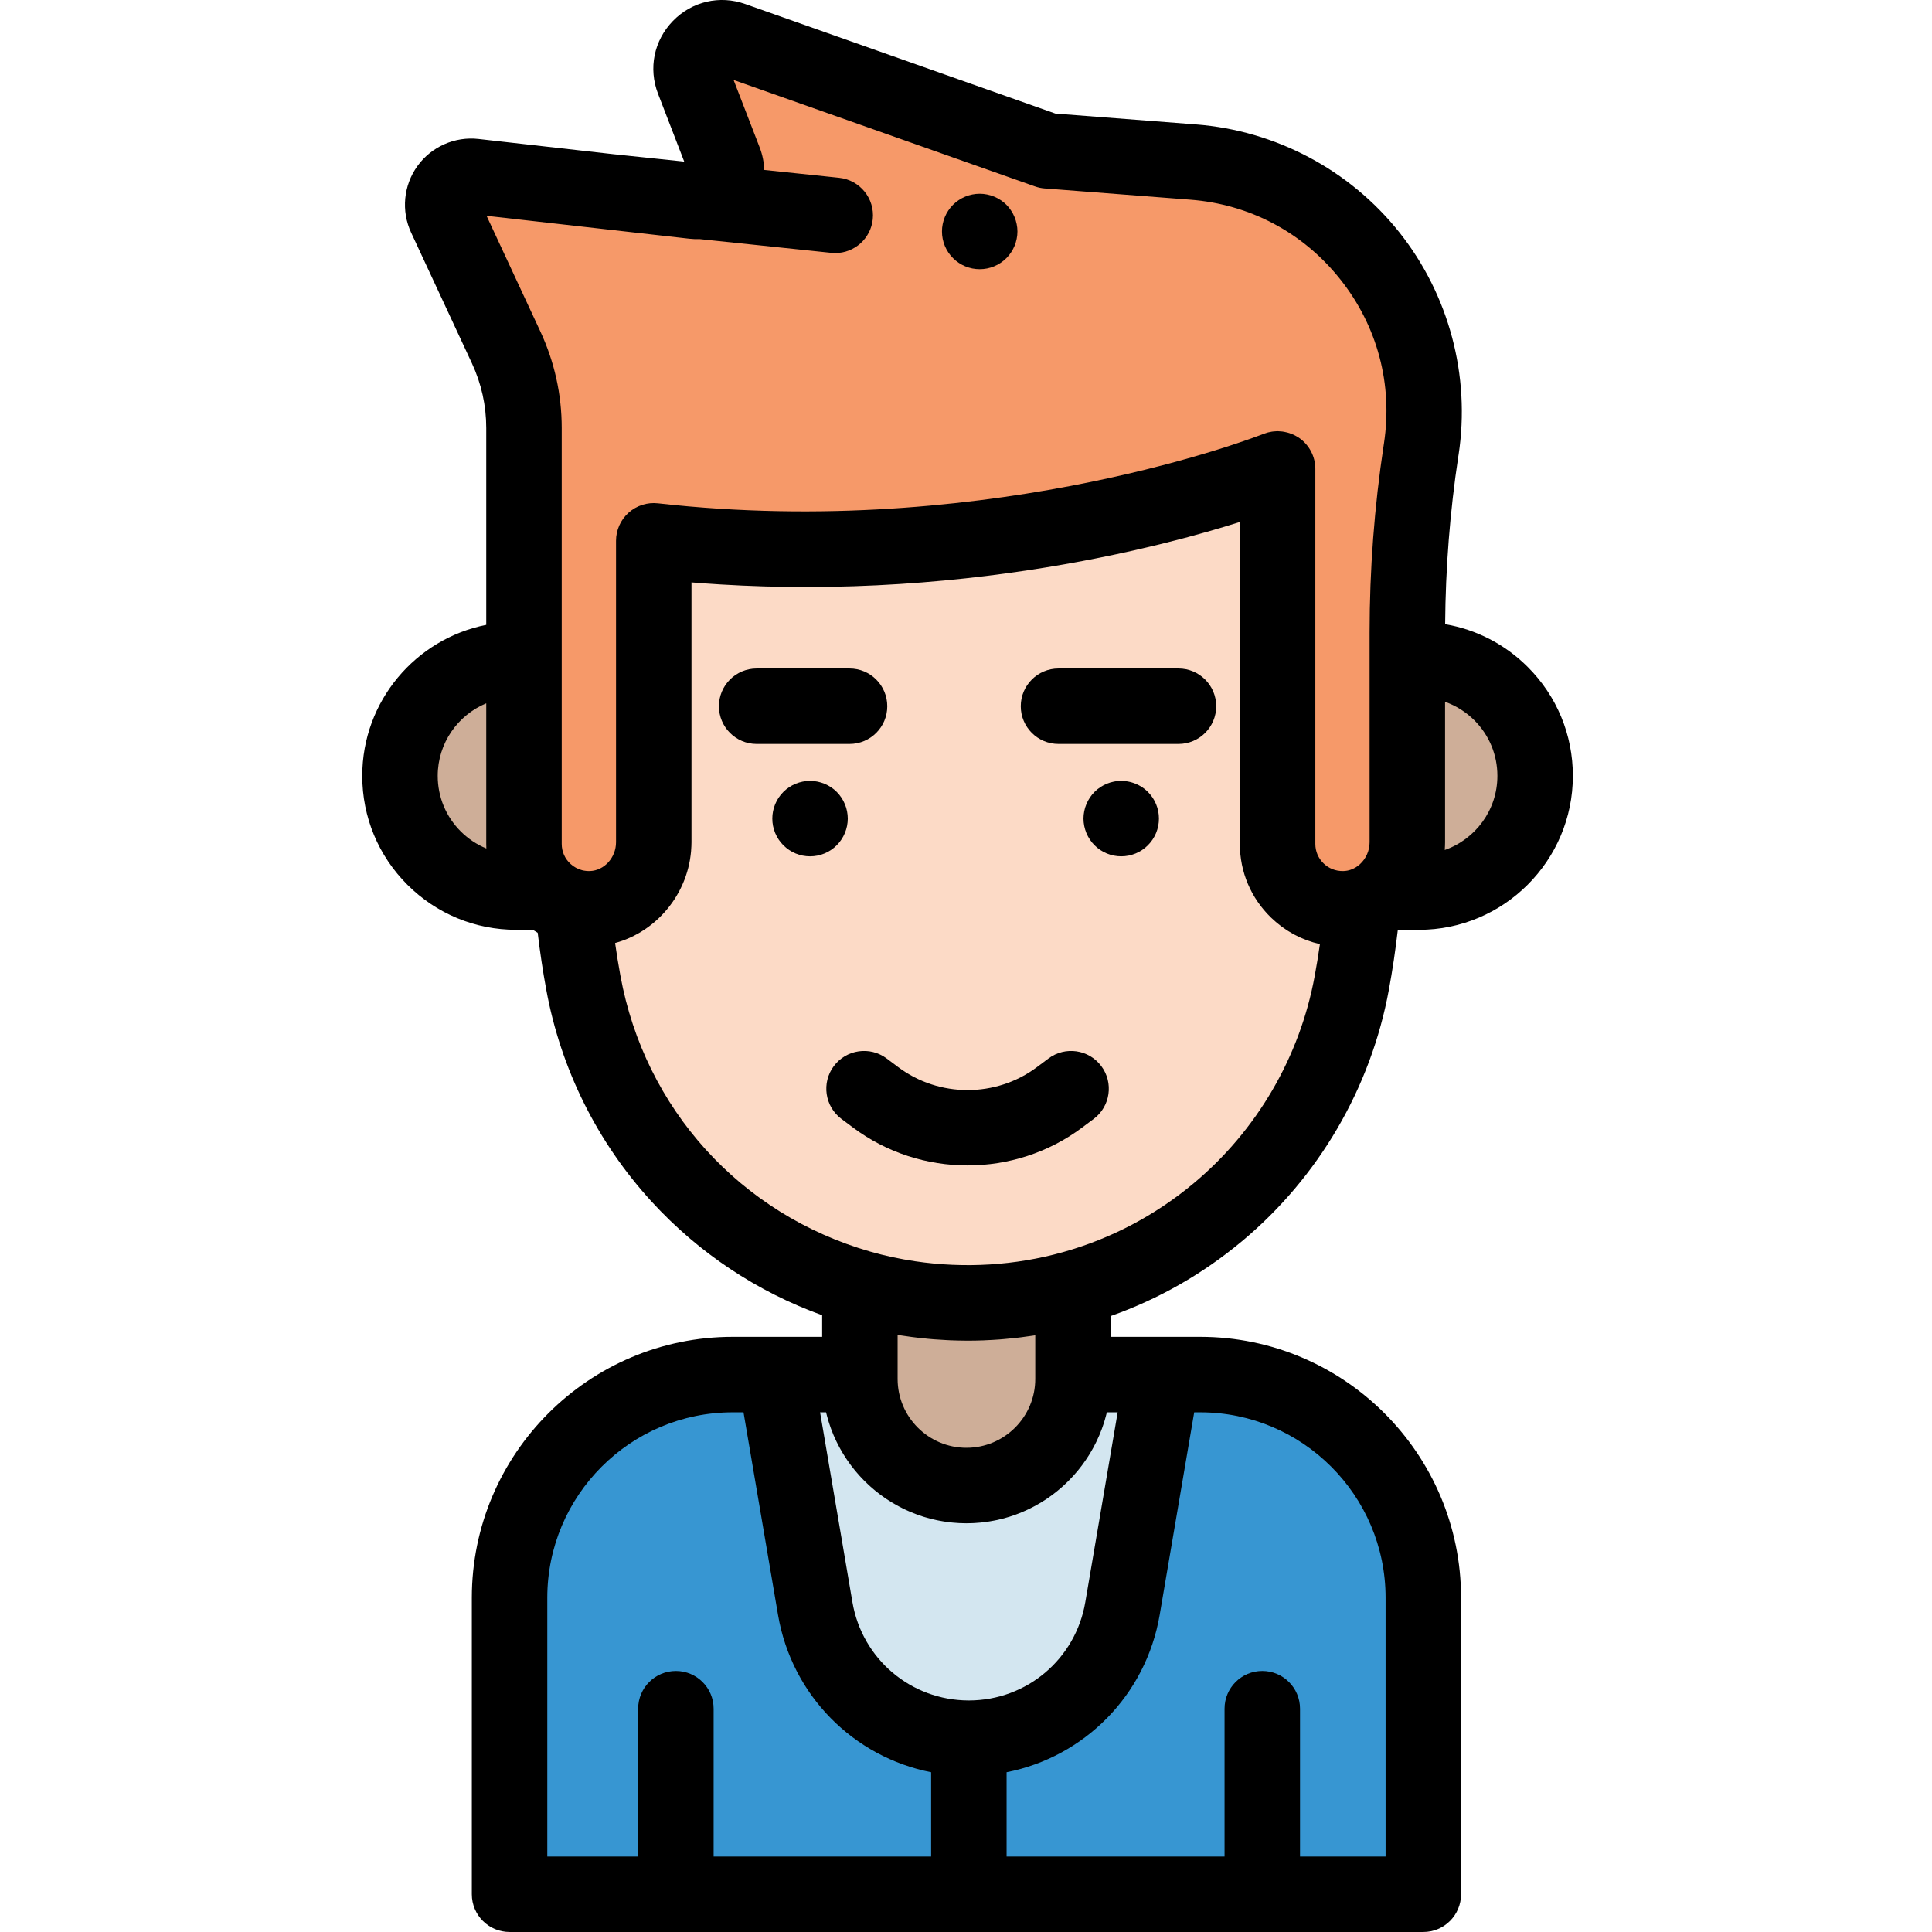 <svg viewBox="-96 0 512 512" xmlns="http://www.w3.org/2000/svg"><path d="m160.754 460.637c-20.137 0-37.34-14.523-40.723-34.375l-10.555-61.977h-11.309c-32.656 0-59.129 26.477-59.129 59.133v78.582h242.156v-78.582c0-32.656-26.477-59.133-59.133-59.133h-10.031l-10.555 61.977c-3.379 19.855-20.586 34.375-40.723 34.375zm0 0" fill="#3796d2"/><path d="m42.855 223.648v-48.832h-2.055c-17.012 0-30.801 13.789-30.801 30.801 0 17.012 13.789 30.801 30.801 30.801h7.766c-3.496-3.148-5.711-7.695-5.711-12.77zm0 0" fill="#ceae98"/><path d="m280.023 174.816h-3.066v48.379c0 5.191-2.25 9.953-5.84 13.223h8.906c17.012 0 30.801-13.793 30.801-30.801 0-17.012-13.789-30.801-30.801-30.801zm0 0" fill="#ceae98"/><path d="m160.113 393.684c-15.594 0-28.238-12.645-28.238-28.242v-1.156h-22.398l10.555 61.977c3.383 19.855 20.586 34.375 40.723 34.375 20.137 0 37.34-14.523 40.723-34.375l10.555-61.977h-23.676v1.156c0 15.598-12.645 28.242-28.242 28.242zm0 0" fill="#d3e6f0"/><path d="m160.414 345.297c-9.863 0-19.438-1.41-28.539-4.02v24.164c0 15.598 12.645 28.242 28.242 28.242 15.594 0 28.238-12.645 28.238-28.242v-23.988c-8.922 2.5-18.297 3.844-27.941 3.844zm0 0" fill="#ceae98"/><path d="m242.566 223.648v-99.387s-72.941 29.449-165.324 19.066v79.867c0 9.344-7.266 17.324-16.602 17.637-1.676.055-3.293-.145-4.832-.535.633 6.742 1.555 13.461 2.777 20.129 7.227 39.461 36.266 70.234 73.289 80.848 9.098 2.613 18.676 4.02 28.535 4.02 9.648 0 19.023-1.34 27.945-3.844 37.309-10.453 66.617-41.352 73.883-81.023 1.242-6.773 2.176-13.598 2.812-20.449-1.488.496-3.059.801-4.699.855-9.766.328-17.785-7.492-17.785-17.184zm0 0" fill="#fcdac6"/><path d="m276.957 223.199v-55.625c0-16.137 1.215-32.258 3.633-48.215l.062-.387c5.777-38.09-22.023-73.062-60.438-76.023l-38.617-2.98-83.434-29.473c-6.648-2.348-12.992 4.18-10.453 10.758l8.289 21.473c2.117 5.488-2.344 11.266-8.188 10.605l-58.121-6.566c-5.84-.66-10.152 5.328-7.672 10.656l16.102 34.617c3.117 6.707 4.734 14.012 4.734 21.41v110.199c0 5.074 2.215 9.625 5.711 12.77 2.035 1.832 4.504 3.184 7.242 3.879 1.539.395 3.156.59 4.832.535 9.34-.312 16.605-8.289 16.605-17.633v-79.867c92.379 10.379 165.324-19.066 165.324-19.066v99.383c0 9.691 8.016 17.512 17.781 17.184 1.641-.055 3.215-.355 4.699-.852 2.27-.758 4.328-1.98 6.066-3.562 3.59-3.266 5.84-8.031 5.84-13.219zm0 0" fill="#f69969"/><path d="m233.098 328.973c20.355-16.965 34.199-40.668 38.98-66.734.941-5.098 1.73-10.379 2.352-15.762.031-.023.066-.043.098-.062h5.496c22.496 0 40.801-18.305 40.801-40.801 0-10.898-4.242-21.145-11.949-28.848-6.039-6.043-13.645-9.945-21.898-11.352.105-14.863 1.273-29.84 3.496-44.508l.062-.383c.004-.016.004-.031.008-.047 3.172-20.895-2.555-42.367-15.707-58.91-13.152-16.547-32.781-26.965-53.852-28.59l-37.301-2.879-82.184-29.031c-6.801-2.402-14.148-.684-19.172 4.492-5.027 5.172-6.539 12.566-3.938 19.301l6.934 17.965-18.883-1.973-35.621-4.02c-6.289-.711-12.504 2.039-16.203 7.18-3.695 5.141-4.336 11.895-1.664 17.633l16.098 34.609c2.527 5.434 3.809 11.215 3.809 17.191v52.152c-18.707 3.703-32.859 20.238-32.859 40.016 0 10.898 4.242 21.145 11.957 28.855 7.711 7.703 17.957 11.945 28.844 11.945h4.406c.422.273.852.535 1.289.789.609 5.141 1.363 10.176 2.258 15.02 3.848 21.035 13.504 40.477 27.93 56.215 12.457 13.594 27.969 23.906 45.195 30.121v5.723h-23.711c-38.117 0-69.129 31.016-69.129 69.141v78.578c0 5.523 4.48 10 10 10h242.156c5.523 0 10-4.477 10-10v-78.578c0-38.125-31.012-69.141-69.129-69.141h-23.711v-5.512c12.66-4.477 24.324-11.113 34.742-19.797zm-54.742 24.898v11.57c0 10.059-8.18 18.238-18.238 18.238-10.059 0-18.238-8.18-18.238-18.238v-11.664c.363.059.73.098 1.094.156.887.137 1.773.27 2.664.383.543.074 1.086.137 1.629.199.934.109 1.871.203 2.805.293.488.043.973.086 1.461.125 1.055.082 2.113.145 3.172.199.375.02.746.043 1.117.059 1.379.055 2.758.086 4.141.094.059 0 .117.004.176.004.094 0 .188.004.281.004 1.406 0 2.812-.031 4.215-.082.137-.008.273-.016.414-.023 1.281-.051 2.566-.125 3.844-.219.414-.031.824-.07 1.238-.105 1.004-.086 2.008-.18 3.012-.293.496-.055.992-.117 1.488-.18.934-.117 1.867-.246 2.797-.387.309-.047.621-.082.93-.133zm122.469-148.258c0 9.07-5.832 16.801-13.945 19.641.004-.074.004-.148.008-.223.039-.609.07-1.223.07-1.836v-37.203c2.891 1.02 5.543 2.684 7.777 4.914 3.93 3.93 6.09 9.148 6.09 14.707zm-236.824-144.91c.02 0 .043.004.062.008l.316.035 22.316 2.516c.91.105 1.812.129 2.707.098l34.902 3.648c.355.035.707.055 1.051.055 5.059 0 9.398-3.82 9.938-8.961.57-5.492-3.414-10.41-8.906-10.984l-19.855-2.078c-.062-1.984-.449-3.98-1.191-5.914l-6.93-17.938 79.855 28.207c.828.293 1.691.477 2.562.543l38.621 2.98c15.773 1.215 29.887 8.707 39.73 21.094 9.844 12.383 13.961 27.809 11.594 43.441l-.062.402c-2.492 16.418-3.754 33.148-3.754 49.719v55.617c0 2.227-.934 4.352-2.57 5.844-.73.668-1.57 1.164-2.531 1.484-.57.191-1.18.301-1.824.316-.035.004-.066 0-.102 0-1.934.043-3.77-.672-5.16-2.02-1.414-1.367-2.191-3.203-2.191-5.172v-99.379c0-3.324-1.652-6.434-4.406-8.293-.086-.055-.18-.098-.27-.152-.293-.188-.594-.363-.902-.516-.168-.082-.344-.148-.516-.223-.25-.105-.5-.207-.754-.289-.188-.066-.375-.117-.562-.168-.254-.07-.512-.125-.77-.172-.188-.035-.375-.07-.562-.094-.289-.039-.582-.055-.871-.066-.129-.004-.258-.027-.387-.027-.039 0-.078.004-.117.004-.051 0-.105.008-.156.008-.316.012-.637.035-.953.074-.102.012-.203.027-.305.043-.277.043-.551.098-.824.164-.102.027-.207.047-.305.074-.34.094-.676.203-1.004.332-.023.008-.047.016-.07.023-.699.281-69.699 27.488-156.324 18.84-1.379-.141-2.762-.285-4.148-.441-2.84-.32-5.664.586-7.781 2.48-2.125 1.898-3.336 4.609-3.336 7.457v79.867c0 4.09-3.117 7.52-6.91 7.648-.719.016-1.418-.055-2.078-.223-1.113-.285-2.16-.848-3.023-1.629-1.535-1.383-2.379-3.281-2.379-5.344v-110.199c0-8.91-1.91-17.531-5.676-25.629l-14.242-30.621zm-37.91 159.621c-3.926-3.93-6.09-9.152-6.09-14.711 0-8.656 5.316-16.098 12.859-19.227v37.258c0 .406.008.812.027 1.215-2.512-1.031-4.816-2.562-6.797-4.535zm42.332 38.285c-.523-2.836-.992-5.738-1.414-8.695.059-.016.113-.035.172-.055.621-.172 1.234-.367 1.84-.586.109-.043.219-.086.328-.125.629-.238 1.246-.488 1.848-.77.016-.004.027-.012.043-.02.598-.281 1.184-.586 1.758-.906.098-.055.191-.105.289-.16.555-.32 1.098-.664 1.629-1.02.102-.07.203-.141.309-.211.531-.371 1.055-.754 1.559-1.16.062-.051.121-.102.184-.152.488-.398.965-.816 1.43-1.25.051-.047.102-.094.152-.141.473-.449.926-.922 1.367-1.402.082-.09.164-.18.246-.27.43-.48.84-.977 1.234-1.484.066-.086.133-.176.199-.262.402-.535.797-1.082 1.164-1.652.004 0 .004 0 .004-.004.367-.566.707-1.148 1.035-1.742.051-.094.105-.188.156-.281.309-.57.59-1.156.859-1.75.051-.113.102-.227.148-.34.266-.609.512-1.223.73-1.852.023-.07.047-.145.07-.215.211-.613.398-1.234.566-1.867.02-.07.039-.145.059-.219.168-.648.305-1.305.426-1.969.02-.129.043-.254.062-.383.109-.656.195-1.324.258-1.992.008-.117.016-.23.023-.348.055-.703.094-1.414.094-2.133v-68.852c2.613.211 5.203.395 7.777.551 7.723.465 15.266.676 22.617.676 34.336 0 64.227-4.629 86.547-9.645 2.125-.477 4.18-.957 6.168-1.438 1.984-.48 3.898-.965 5.738-1.441.918-.238 1.82-.477 2.703-.711 1.766-.473 3.453-.941 5.066-1.398 3.223-.914 6.133-1.793 8.707-2.605v85.316c0 7.434 2.941 14.375 8.285 19.547.406.391.828.766 1.254 1.133.117.098.234.195.352.293.363.301.727.59 1.098.867.082.059.16.125.242.184.445.324.898.633 1.363.926.113.074.23.145.348.215.375.234.754.457 1.137.668.121.066.242.137.363.203.48.254.965.496 1.461.723.09.043.18.078.27.117.418.188.844.363 1.27.527.145.055.285.109.43.16.496.18.996.352 1.504.504.02.004.039.012.059.02.52.152 1.047.285 1.582.41.066.016.129.035.199.051-.41 2.859-.867 5.676-1.379 8.43-3.941 21.484-15.348 41.016-32.113 54.992-10.215 8.512-21.867 14.645-34.633 18.223h-.004c-12.66 3.547-26.117 4.344-39.141 2.406-4.016-.598-7.988-1.441-11.887-2.559-34.398-9.863-59.77-37.855-66.211-73.078zm-19.383 164.812c0-27.098 22.039-49.141 49.129-49.141h2.871l9.141 53.66c3.641 21.371 20.012 37.672 40.578 41.719v22.34h-57.641v-39.176c0-5.523-4.477-10-10-10-5.523 0-10 4.477-10 10v39.176h-24.078zm222.156 0v68.578h-22.676v-39.176c0-5.523-4.477-10-10-10-5.523 0-10 4.477-10 10v39.176h-57.762v-22.34c20.566-4.047 36.938-20.348 40.574-41.719l9.145-53.66h1.59c27.09 0 49.129 22.043 49.129 49.141zm-79.578 1.16c-2.566 15.078-15.512 26.023-30.793 26.059-.023 0-.043-.004-.066-.004-.023 0-.043.004-.066.004-15.281-.035-28.227-10.98-30.793-26.059l-8.57-50.301h1.582c.031.133.07.266.102.398.059.223.117.445.176.668.094.359.195.711.301 1.066.066.215.129.43.199.641.117.371.242.738.371 1.105.066.184.129.375.199.559.172.465.355.926.547 1.379.031.082.062.16.094.242.23.535.473 1.066.723 1.59.066.141.141.277.211.418.188.383.379.758.578 1.133.098.18.199.355.297.535.184.332.371.656.566.98.109.184.223.367.336.551.195.316.398.629.602.938.113.176.23.352.348.523.227.328.457.652.695.973.102.145.207.289.312.43.32.426.648.84.984 1.25.023.031.051.07.078.102.371.449.75.887 1.141 1.316.098.109.203.215.305.324.289.312.582.621.883.926.137.141.281.277.422.414.27.266.543.527.824.789.152.141.309.281.465.422.281.25.562.496.852.734.156.133.312.266.473.398.312.254.629.5.945.742.141.105.277.215.414.32.441.328.891.645 1.344.953.023.016.043.031.062.047.48.324.969.637 1.465.938.141.086.281.164.418.246.355.215.715.422 1.082.621.18.102.363.195.547.293.332.176.664.348 1 .516.199.094.395.191.59.285.336.156.676.309 1.02.461.195.082.391.172.59.254.367.152.742.297 1.117.438.172.066.34.137.516.199.531.191 1.066.375 1.609.547.02.004.035.012.051.016.562.176 1.129.336 1.699.484.18.047.355.086.531.129.398.098.797.191 1.199.277.219.043.434.086.656.129.367.07.738.137 1.113.199.23.035.461.07.691.105.375.055.75.102 1.125.145.227.023.453.051.684.074.406.039.816.066 1.23.094.195.012.391.027.59.039.609.027 1.219.047 1.836.047.617 0 1.227-.02 1.836-.047.199-.012.395-.027.59-.039.414-.027.824-.055 1.234-.094.227-.023.453-.051.68-.074.375-.043.754-.09 1.125-.145.234-.035.461-.066.691-.105.375-.062.746-.129 1.117-.199.219-.043.438-.086.652-.129.402-.086.801-.18 1.199-.277.176-.043.355-.086.531-.129.57-.148 1.137-.309 1.699-.484.016-.004.031-.012.051-.016.543-.172 1.078-.355 1.613-.547.172-.062.34-.133.516-.199.375-.141.746-.285 1.113-.438.199-.082.395-.168.59-.254.344-.152.684-.305 1.02-.461.199-.094.395-.191.59-.285.336-.168.672-.34 1.004-.516.18-.098.363-.191.543-.293.367-.199.727-.406 1.082-.621.141-.082.281-.16.418-.246.496-.301.984-.613 1.465-.938.023-.016.043-.031.062-.047.457-.309.902-.625 1.344-.953.141-.105.277-.215.414-.32.32-.242.637-.488.945-.742.16-.133.316-.266.473-.398.289-.242.57-.484.852-.734.156-.141.312-.281.465-.422.281-.258.555-.523.828-.789.141-.137.281-.273.418-.414.301-.305.594-.613.883-.926.102-.109.207-.215.305-.324.391-.43.77-.867 1.141-1.316.027-.031.051-.066.082-.102.336-.41.664-.828.98-1.25.109-.141.211-.285.316-.43.234-.32.465-.645.691-.973.117-.172.234-.348.348-.523.207-.309.406-.621.605-.938.113-.184.223-.367.336-.551.191-.324.379-.652.562-.98.098-.176.199-.355.297-.535.199-.375.391-.75.582-1.133.066-.137.141-.277.207-.418.254-.523.492-1.055.723-1.59.031-.078.062-.16.094-.242.191-.453.375-.914.547-1.379.07-.184.133-.375.199-.559.129-.367.254-.734.375-1.105.066-.211.133-.426.195-.641.105-.355.207-.707.301-1.066.062-.223.121-.445.176-.668.031-.133.07-.266.102-.398h2.863zm0 0"/><path d="m190.75 298.832 3.09-2.309c4.422-3.309 5.324-9.574 2.016-13.996-3.305-4.422-9.57-5.328-13.996-2.02l-3.086 2.309c-10.809 8.082-25.906 8.082-36.715 0l-3.086-2.309c-4.426-3.309-10.691-2.402-14 2.02-3.305 4.426-2.402 10.691 2.023 13.996l3.09 2.309c8.93 6.68 19.629 10.016 30.332 10.016 10.699 0 21.402-3.34 30.332-10.016zm0 0"/><path d="m125.742 224.004c.461-.461.883-.969 1.238-1.52.363-.539.672-1.121.922-1.719.25-.613.441-1.242.57-1.871.129-.648.199-1.312.199-1.961 0-.648-.07-1.309-.199-1.949-.121-.641-.32-1.27-.57-1.871-.25-.609-.559-1.188-.922-1.727-.355-.551-.777-1.062-1.238-1.523-.461-.461-.969-.879-1.52-1.238-.539-.359-1.121-.672-1.73-.922-.602-.25-1.23-.438-1.867-.566-1.293-.262-2.621-.262-3.91 0-.633.129-1.262.316-1.871.566-.602.25-1.18.562-1.719.922-.551.359-1.062.777-1.523 1.238-.461.461-.879.973-1.25 1.523-.359.539-.668 1.117-.918 1.727-.25.602-.441 1.23-.57 1.871-.133.641-.191 1.301-.191 1.949 0 .648.062 1.312.191 1.961.129.629.32 1.258.57 1.871.25.598.559 1.18.918 1.719.371.551.789 1.059 1.25 1.52.461.461.973.879 1.523 1.25.539.359 1.117.672 1.719.922.609.25 1.238.438 1.871.57.648.129 1.309.188 1.957.188.652 0 1.312-.059 1.953-.188.637-.133 1.27-.32 1.867-.57.609-.25 1.191-.562 1.73-.922.551-.371 1.059-.789 1.52-1.25zm0 0"/><path d="m139.137 187.156c0-5.523-4.48-10-10-10h-24.613c-5.523 0-10 4.477-10 10s4.477 10 10 10h24.613c5.523 0 10-4.477 10-10zm0 0"/><path d="m210.371 213.113c-.25-.609-.559-1.188-.918-1.727-.371-.551-.793-1.062-1.25-1.523-2.32-2.316-5.773-3.391-9.023-2.727-.641.129-1.27.316-1.867.566-.609.25-1.191.562-1.73.922-.551.359-1.062.777-1.52 1.238-.461.461-.883.973-1.242 1.523-.359.539-.668 1.117-.918 1.727-.25.602-.449 1.23-.57 1.871-.129.641-.199 1.301-.199 1.949 0 .648.07 1.312.199 1.961.129.629.32 1.258.57 1.871.25.598.559 1.18.918 1.719.359.551.781 1.059 1.242 1.52.457.461.969.879 1.52 1.25.539.359 1.121.672 1.73.922.598.25 1.227.438 1.867.57.641.129 1.301.188 1.953.188.648 0 1.309-.059 1.957-.188.633-.133 1.262-.32 1.871-.57.602-.25 1.18-.562 1.719-.922.551-.371 1.062-.789 1.523-1.25.457-.461.879-.969 1.25-1.52.359-.539.668-1.121.918-1.719.25-.613.441-1.242.57-1.871.129-.648.188-1.312.188-1.961 0-.648-.059-1.309-.188-1.949s-.32-1.27-.57-1.871zm0 0"/><path d="m184.516 197.156h31.793c5.52 0 10-4.477 10-10s-4.48-10-10-10h-31.793c-5.523 0-10 4.477-10 10s4.477 10 10 10zm0 0"/><path d="m154.391 65.168c.25.598.562 1.18.922 1.719.371.551.789 1.059 1.25 1.52s.969.883 1.52 1.25c.539.359 1.121.672 1.719.922.613.25 1.242.438 1.871.57.652.129 1.312.188 1.961.188.648 0 1.312-.059 1.949-.188.641-.129 1.27-.32 1.871-.57.609-.25 1.188-.562 1.727-.922.551-.367 1.062-.789 1.523-1.25s.879-.969 1.238-1.52c.359-.539.672-1.121.922-1.719.25-.609.438-1.242.566-1.871.133-.648.203-1.312.203-1.961 0-.648-.07-1.309-.203-1.949-.129-.637-.316-1.27-.566-1.871-.25-.609-.562-1.188-.922-1.727-.359-.551-.777-1.062-1.238-1.523-.461-.457-.973-.879-1.523-1.238-.539-.359-1.117-.672-1.727-.922-.602-.25-1.23-.438-1.871-.566-1.289-.262-2.609-.262-3.91 0-.629.129-1.258.316-1.871.566-.598.25-1.18.562-1.719.922-.551.359-1.059.781-1.52 1.238-.461.461-.879.973-1.25 1.523-.359.539-.672 1.117-.922 1.727-.25.602-.438 1.23-.566 1.871-.133.641-.191 1.301-.191 1.949 0 .648.062 1.312.191 1.961.129.629.316 1.262.566 1.871zm0 0"/></svg>